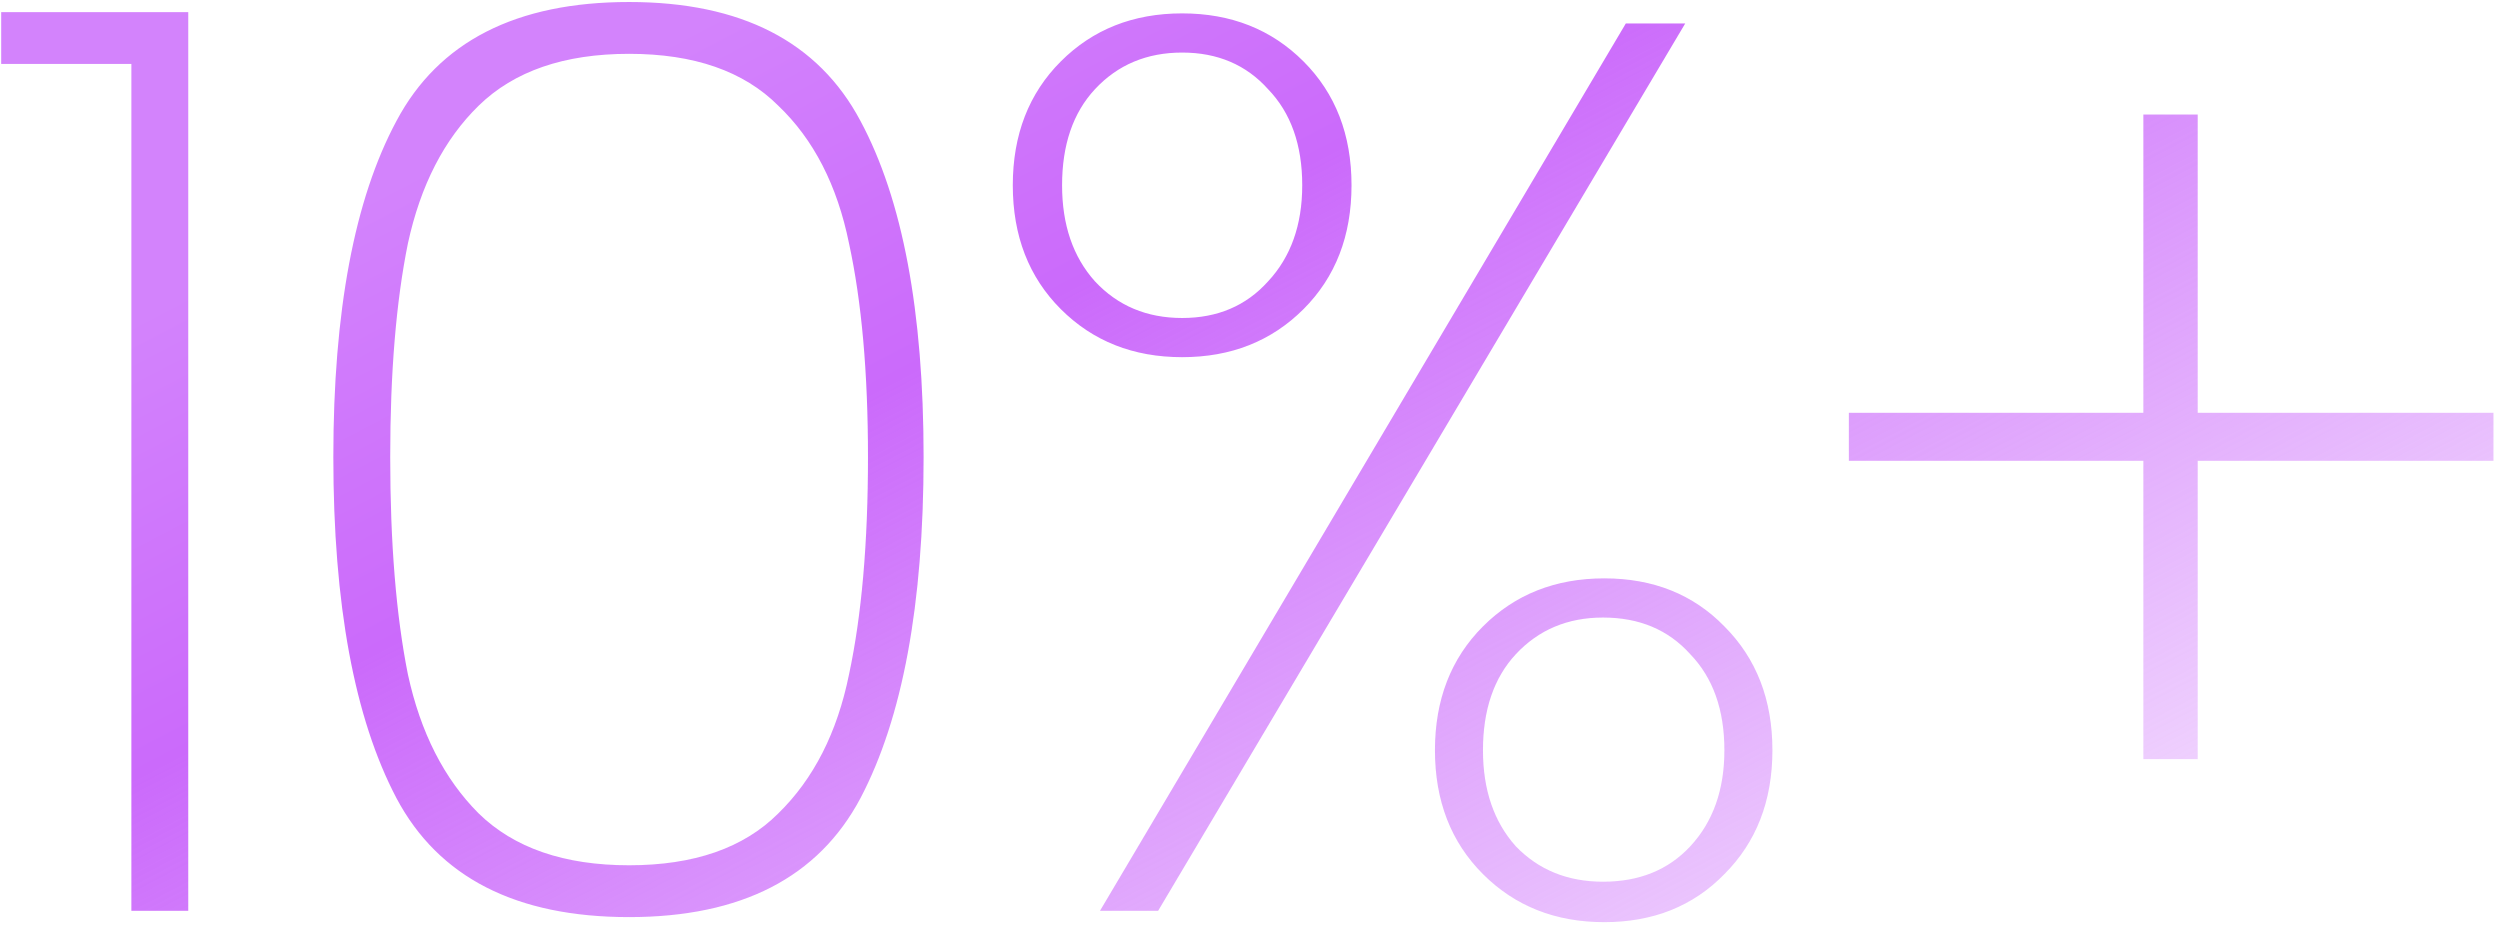 <svg width="269" height="100" viewBox="0 0 269 100" fill="none" xmlns="http://www.w3.org/2000/svg">
<path d="M0.128 6.88V1.304H20.256V98H14.136V6.88H0.128ZM35.867 49.176C35.867 33.491 38.134 21.432 42.667 13C47.201 4.477 55.542 0.216 67.691 0.216C79.75 0.216 88.046 4.477 92.579 13C97.113 21.432 99.379 33.491 99.379 49.176C99.379 65.043 97.113 77.283 92.579 85.896C88.046 94.419 79.75 98.68 67.691 98.68C55.542 98.68 47.201 94.419 42.667 85.896C38.134 77.283 35.867 65.043 35.867 49.176ZM93.395 49.176C93.395 40.109 92.715 32.448 91.355 26.192C90.086 19.936 87.547 14.995 83.739 11.368C80.022 7.651 74.673 5.792 67.691 5.792C60.71 5.792 55.315 7.651 51.507 11.368C47.79 14.995 45.251 19.936 43.891 26.192C42.622 32.448 41.987 40.109 41.987 49.176C41.987 58.424 42.622 66.221 43.891 72.568C45.251 78.824 47.79 83.811 51.507 87.528C55.315 91.245 60.71 93.104 67.691 93.104C74.673 93.104 80.022 91.245 83.739 87.528C87.547 83.811 90.086 78.824 91.355 72.568C92.715 66.221 93.395 58.424 93.395 49.176ZM108.976 19.936C108.976 14.496 110.698 10.053 114.144 6.608C117.589 3.163 121.941 1.44 127.2 1.44C132.458 1.44 136.81 3.163 140.256 6.608C143.701 10.053 145.424 14.496 145.424 19.936C145.424 25.376 143.701 29.819 140.256 33.264C136.81 36.709 132.458 38.432 127.2 38.432C121.941 38.432 117.589 36.709 114.144 33.264C110.698 29.819 108.976 25.376 108.976 19.936ZM181.328 2.528L124.616 98H118.36L174.936 2.528H181.328ZM127.2 5.656C123.392 5.656 120.264 6.971 117.816 9.6C115.458 12.139 114.28 15.584 114.28 19.936C114.28 24.197 115.458 27.643 117.816 30.272C120.264 32.901 123.392 34.216 127.2 34.216C131.008 34.216 134.09 32.901 136.448 30.272C138.896 27.643 140.12 24.197 140.12 19.936C140.12 15.584 138.896 12.139 136.448 9.6C134.09 6.971 131.008 5.656 127.2 5.656ZM154.4 80.728C154.4 75.288 156.122 70.845 159.568 67.4C163.013 63.955 167.365 62.232 172.624 62.232C177.882 62.232 182.189 63.955 185.544 67.4C188.989 70.845 190.712 75.288 190.712 80.728C190.712 86.168 188.989 90.611 185.544 94.056C182.189 97.501 177.882 99.224 172.624 99.224C167.365 99.224 163.013 97.501 159.568 94.056C156.122 90.611 154.4 86.168 154.4 80.728ZM172.488 66.448C168.68 66.448 165.552 67.763 163.104 70.392C160.746 72.931 159.568 76.376 159.568 80.728C159.568 84.989 160.746 88.435 163.104 91.064C165.552 93.603 168.68 94.872 172.488 94.872C176.386 94.872 179.514 93.603 181.872 91.064C184.32 88.435 185.544 84.989 185.544 80.728C185.544 76.376 184.32 72.931 181.872 70.392C179.514 67.763 176.386 66.448 172.488 66.448ZM268.297 49.584H236.473V81.68H230.625V49.584H198.937V44.416H230.625V12.32H236.473V44.416H268.297V49.584Z" fill="url(#paint0_linear_30_174)"/>
<defs>
<linearGradient id="paint0_linear_30_174" x1="-3" y1="-18" x2="113.005" y2="203.402" gradientUnits="userSpaceOnUse">
<stop offset="0.218" stop-color="#D383FC"/>
<stop offset="0.393" stop-color="#CB6AFB"/>
<stop offset="0.868" stop-color="#CB6AFB" stop-opacity="0.2"/>
</linearGradient>
</defs>
</svg>
